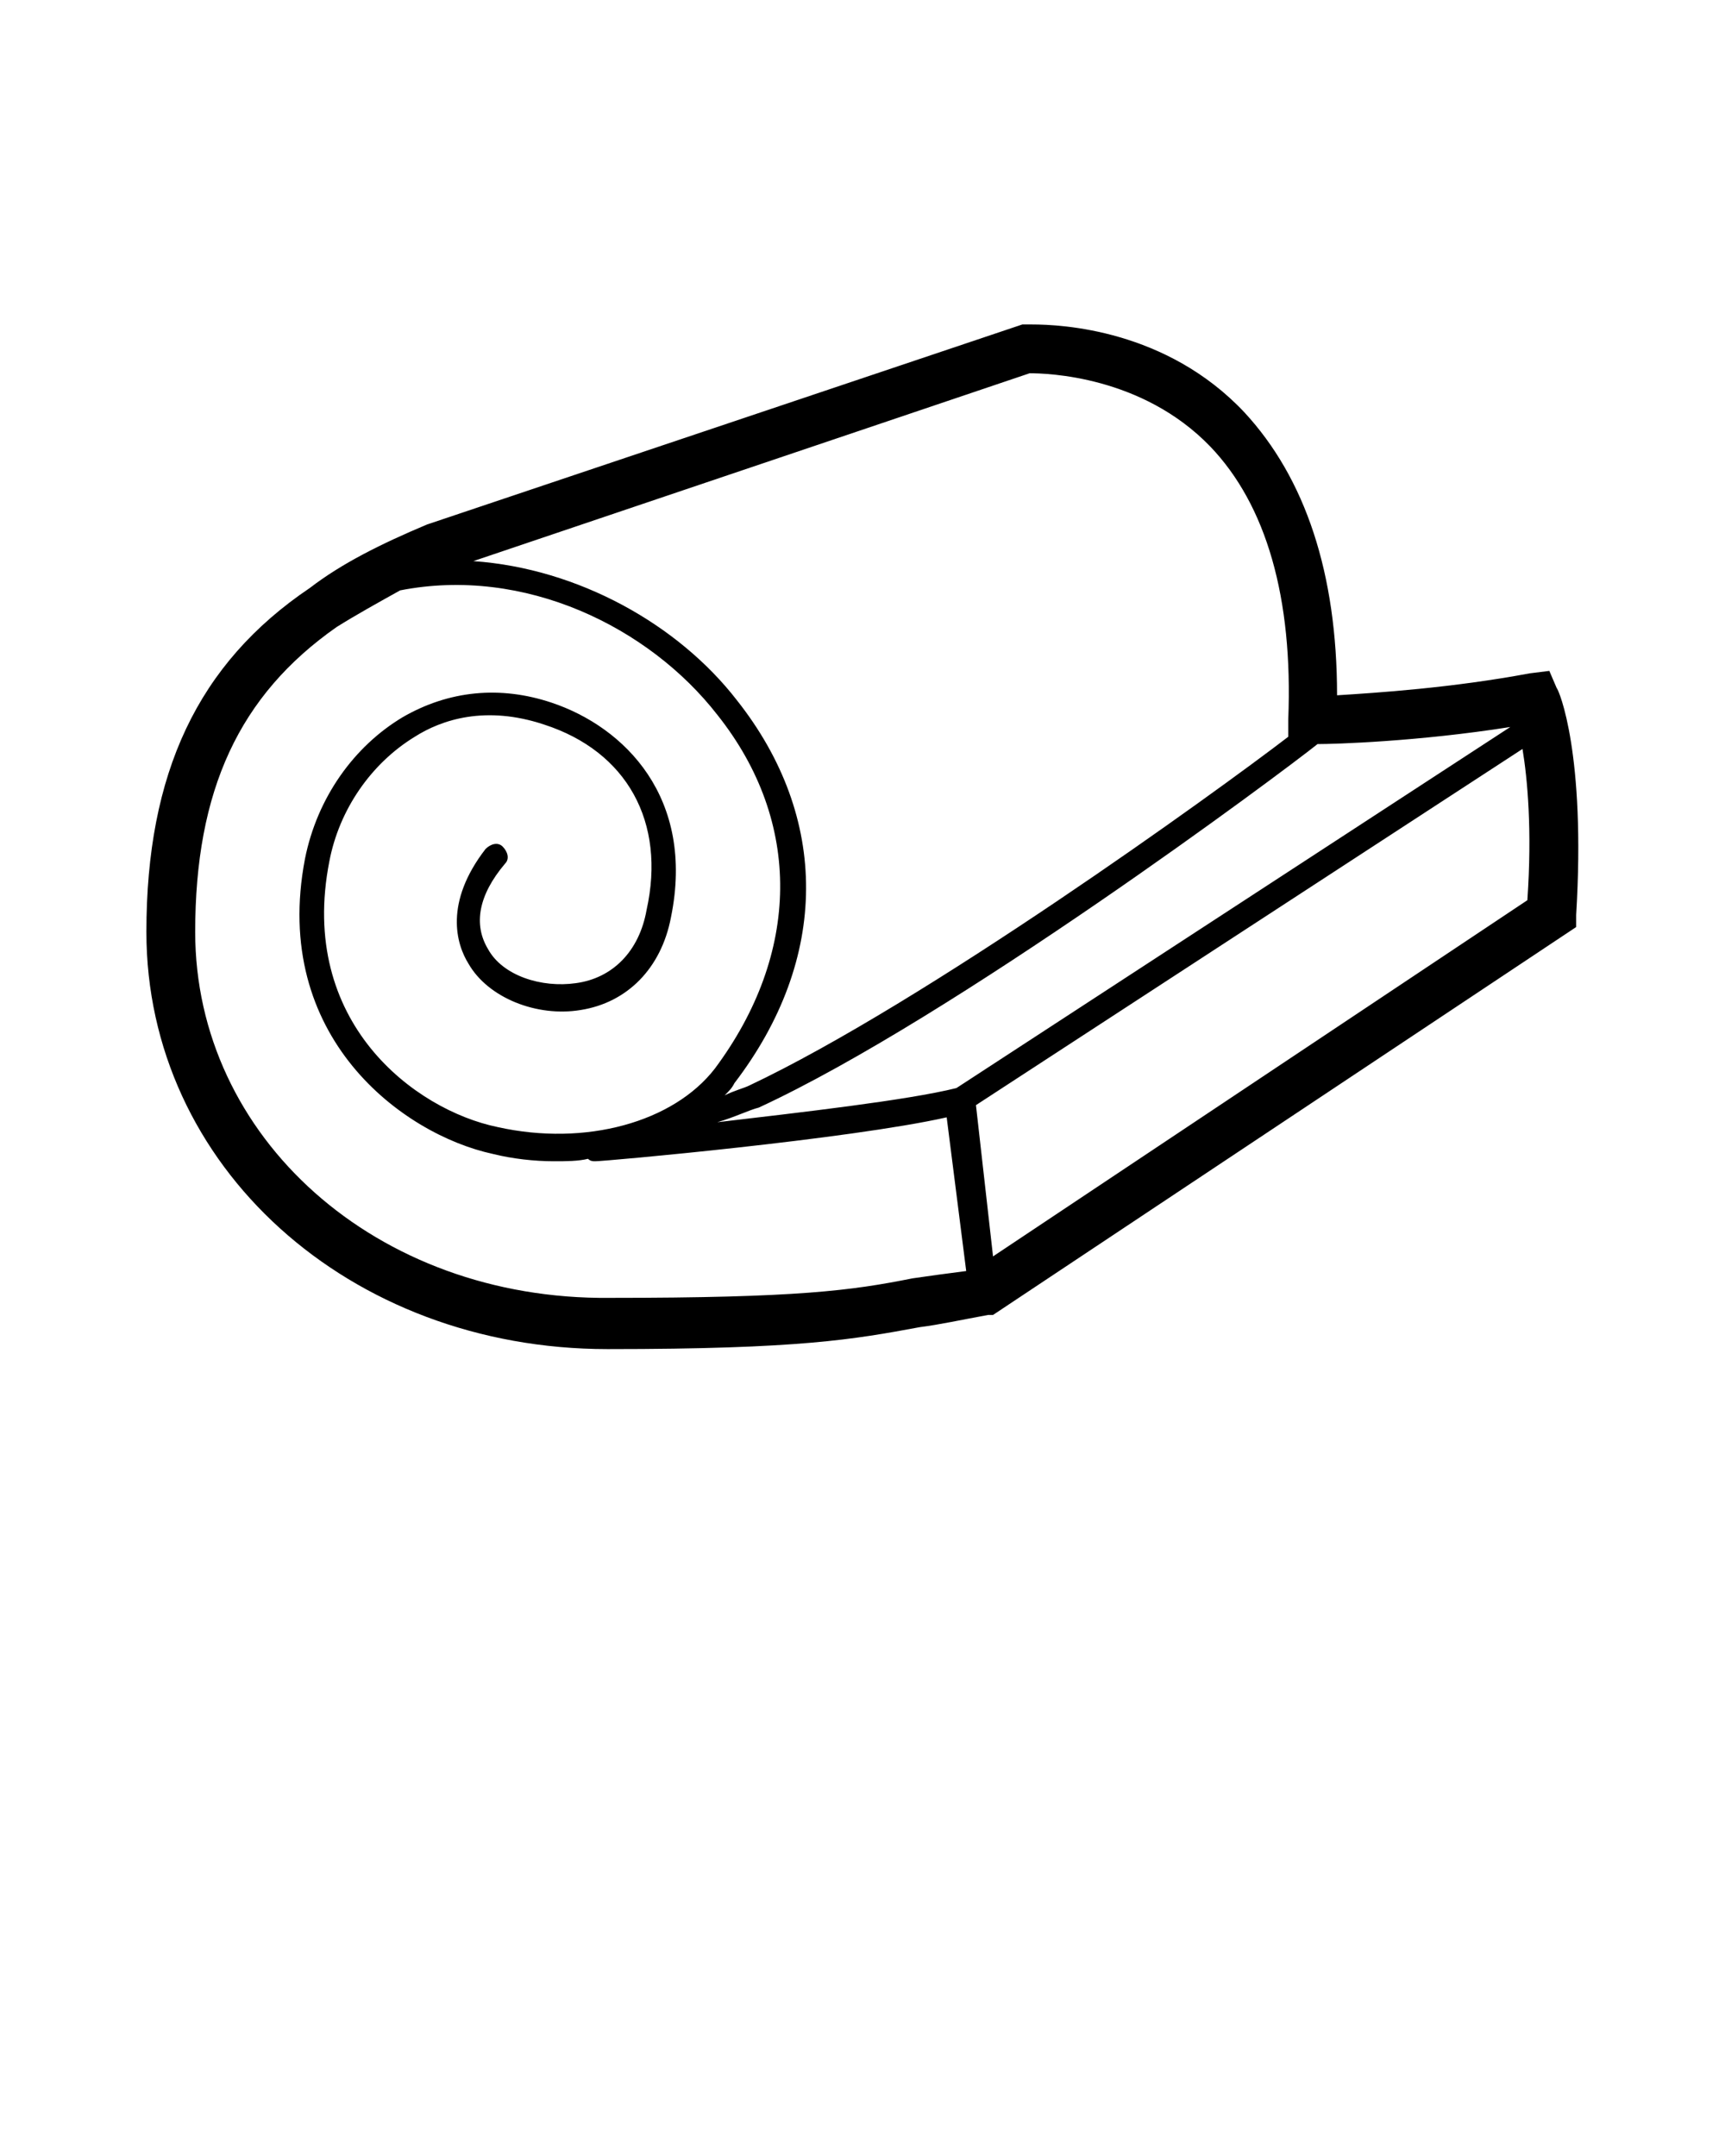 <svg xmlns="http://www.w3.org/2000/svg" xmlns:xlink="http://www.w3.org/1999/xlink" version="1.1" x="0px" y="0px" viewBox="0 0 70.7 88.375" enable-background="new 0 0 70.7 70.7" xml:space="preserve"><path d="M63.8,28.2l-0.3-0.7l-0.8,0.1c-3.2,0.6-6.3,0.8-7.9,0.9c0-5-1.3-8.9-3.8-11.6c-3.2-3.4-7.5-3.6-8.7-3.6c-0.2,0-0.4,0-0.4,0  l-24.4,8.2c-1.9,0.8-3.5,1.6-4.8,2.6C8.1,27.2,6,31.7,6,38.2c0,9.6,8.3,17.1,18.9,17.1c7.9,0,10.1-0.4,12.8-0.9  c0.8-0.1,1.7-0.3,2.8-0.5l0.2,0L64.6,38l0-0.5C65,30.9,63.9,28.3,63.8,28.2z M61.9,29.8L39.2,44.6c-2,0.5-6.4,1-9.8,1.4  c0.7-0.2,1.3-0.5,1.7-0.6c8-3.7,21.4-13.7,22.9-14.9C54.7,30.5,58.1,30.4,61.9,29.8z M42.2,15.3c0.7,0,4.6,0.1,7.4,3  c2.3,2.4,3.4,6.2,3.2,11.2l0,0.7c-3,2.3-14.9,10.9-22.1,14.3c-0.2,0.1-0.6,0.2-1,0.4c0.2-0.2,0.3-0.3,0.4-0.5  c3.9-5.1,3.9-10.9,0.1-15.7c-2.4-3.1-6.5-5.4-10.8-5.7L42.2,15.3z M37.4,52.4c-2.5,0.5-4.7,0.8-12.4,0.8C15.4,53.3,8,46.6,8,38.2  c0-5.8,1.8-9.7,5.8-12.5c0.8-0.5,1.7-1,2.6-1.5c5.1-1,10.2,1.5,13,5.1c3.5,4.4,3.4,9.8-0.1,14.5C27.6,46,24,47,20.4,46.2  c-3.4-0.7-8.2-4.3-6.9-10.9c0.4-2.1,1.7-4,3.5-5.1c1.1-0.7,2.9-1.3,5.3-0.5c3.4,1.1,5,4,4.2,7.6c-0.3,1.7-1.4,2.8-2.9,3  c-1.4,0.2-3-0.3-3.6-1.4c-0.6-1-0.4-2.2,0.7-3.5c0.2-0.2,0.1-0.5-0.1-0.7c-0.2-0.2-0.5-0.1-0.7,0.1c-1.7,2.2-1.2,3.9-0.7,4.7  c0.8,1.4,2.8,2.2,4.6,1.9c1.9-0.3,3.3-1.7,3.7-3.8c1-4.9-1.9-7.8-4.9-8.8c-2.1-0.7-4.2-0.5-6.1,0.6c-2,1.2-3.5,3.3-4,5.8  c-1.4,7.3,4,11.3,7.7,12.1c0.8,0.2,1.7,0.3,2.5,0.3c0.5,0,1,0,1.4-0.1c0.1,0.1,0.2,0.1,0.3,0.1c0,0,0,0,0,0c0.4,0,10.4-0.9,14.4-1.8  l0.8,6.3C38.8,52.2,38.1,52.3,37.4,52.4z M62.6,36.9L40.7,51.5L40,45.3l22.4-14.6C62.6,31.9,62.8,34,62.6,36.9z"/></svg>
